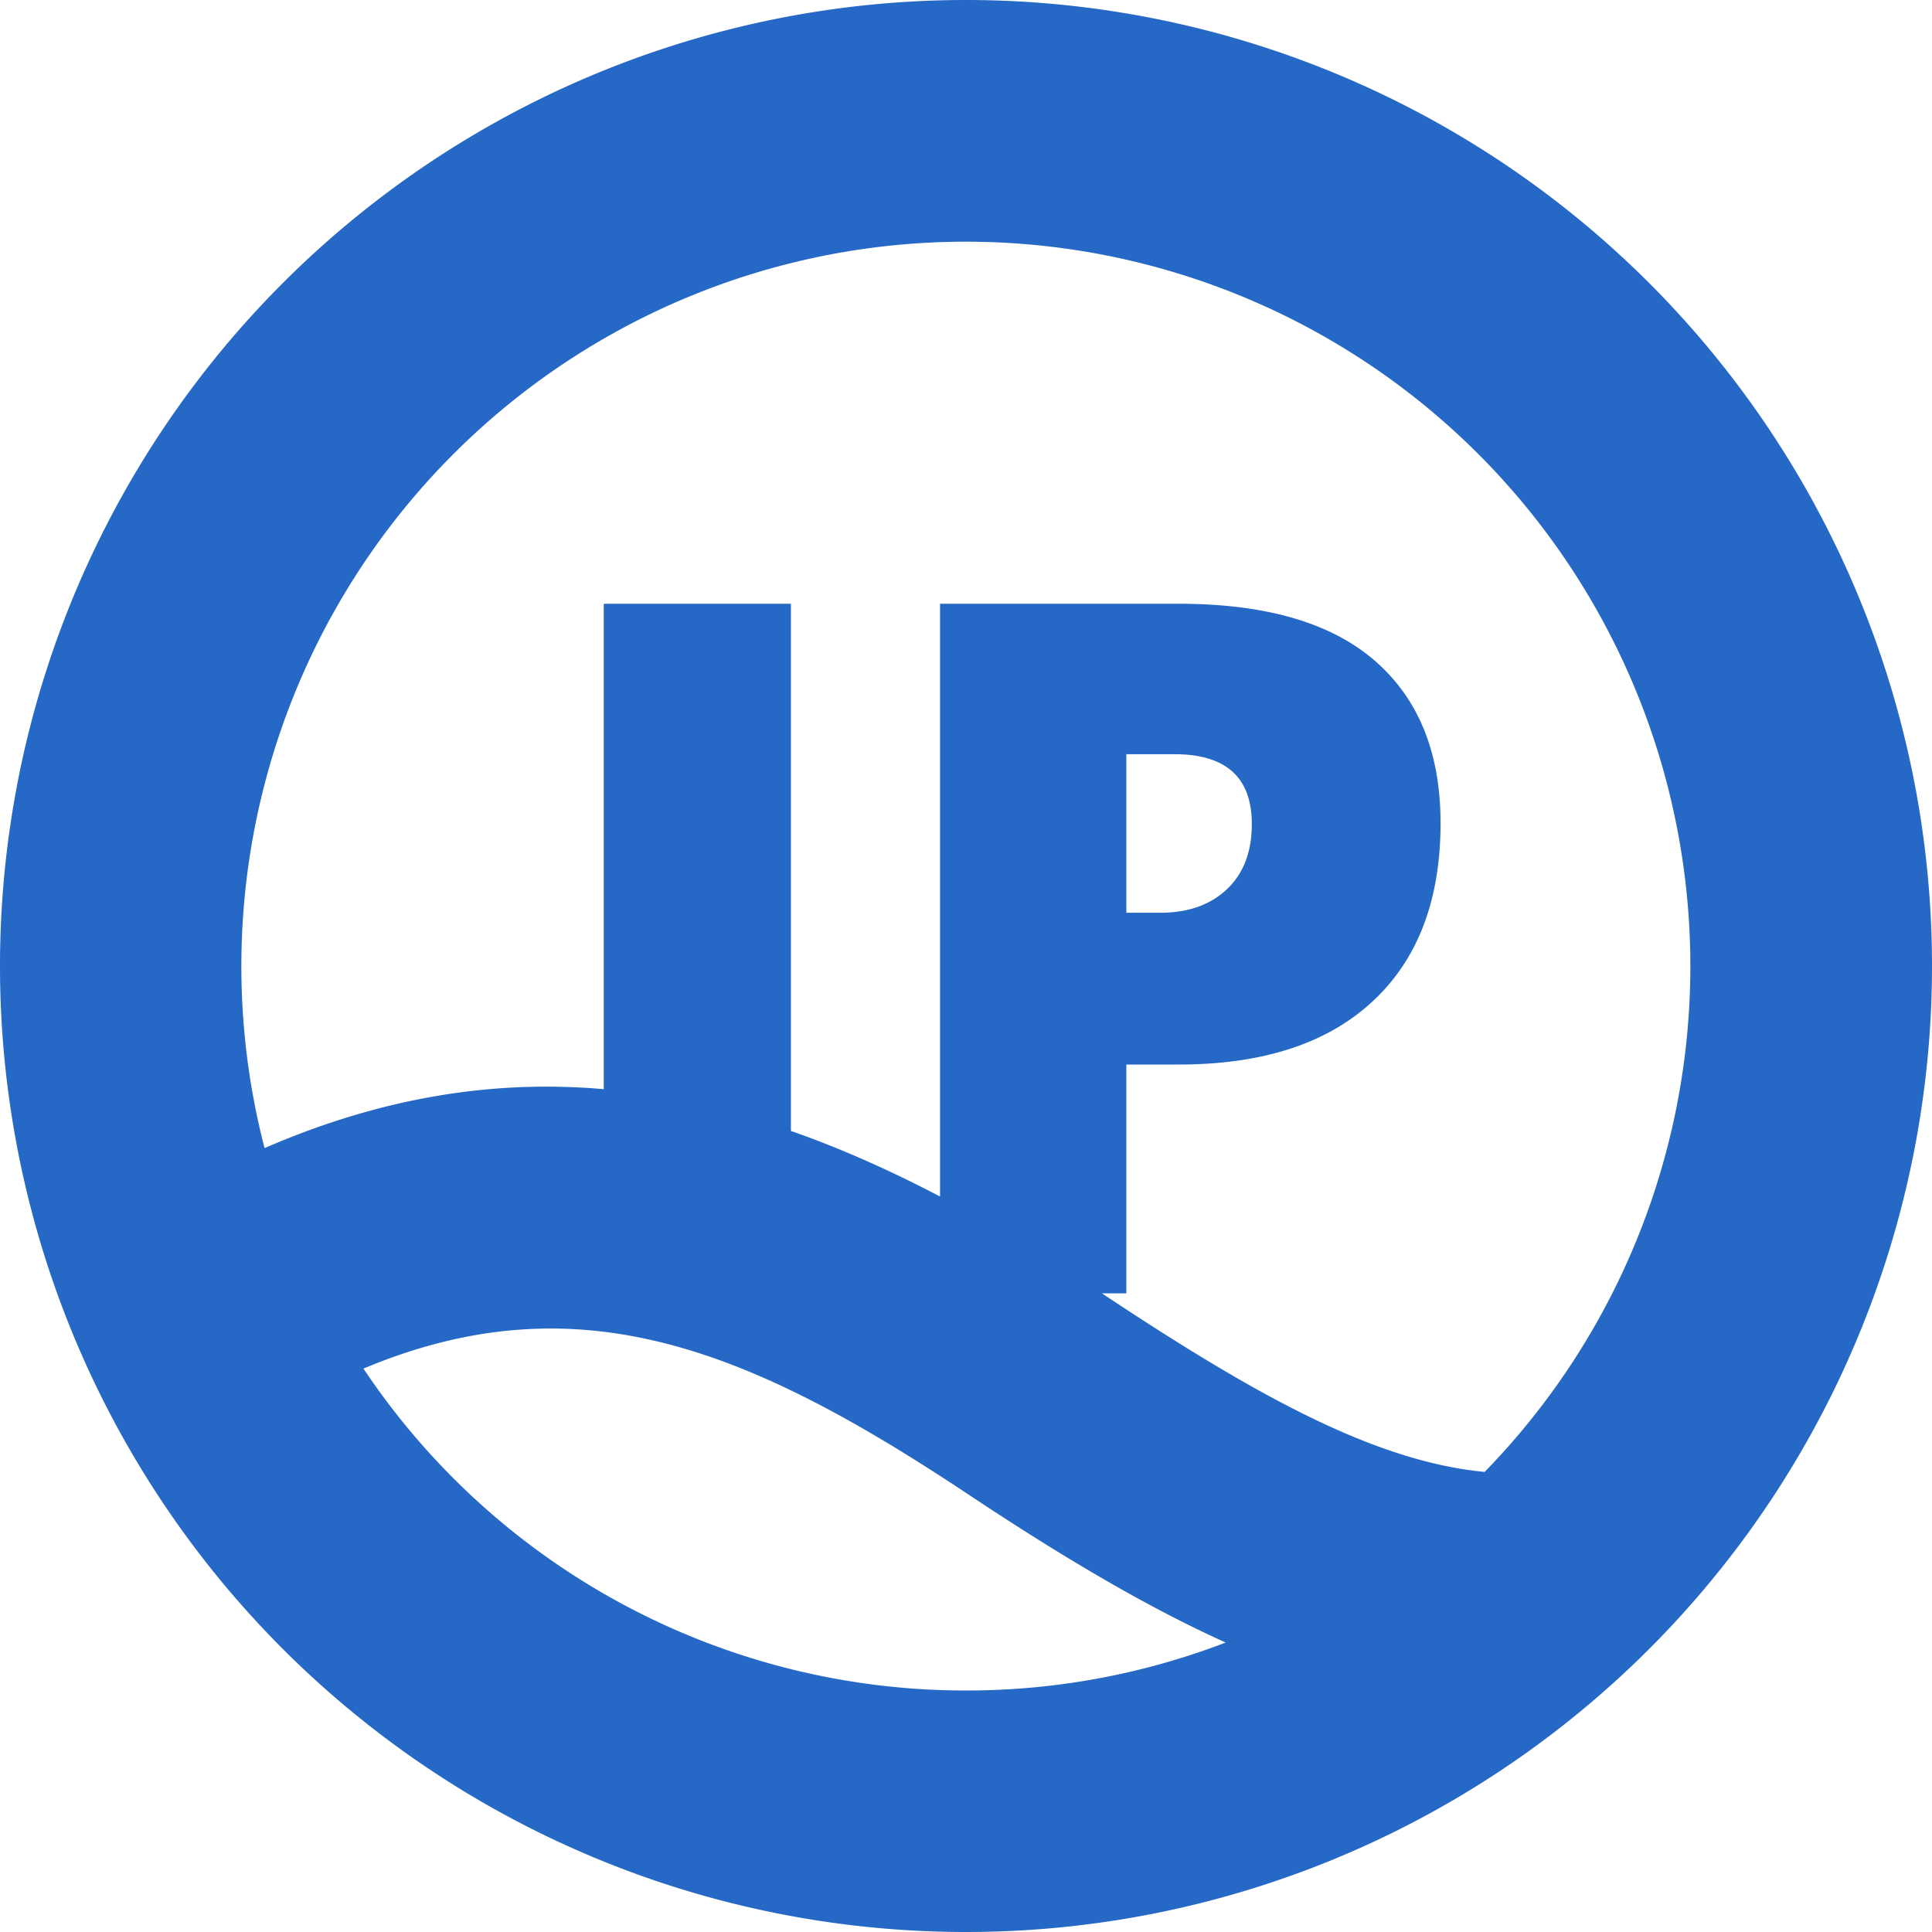 <svg xmlns="http://www.w3.org/2000/svg" fill="none" viewBox="0 0 16 16" class="acv-icon"><g clip-path="url(#a)"><path fill="#2668C5" fill-rule="evenodd" d="M0 8a8 8 0 1 0 16 0A8 8 0 0 0 0 8Zm10.15 5.603A5.986 5.986 0 0 1 8 14a5.994 5.994 0 0 1-4.99-2.666c1.784-.748 3.204-.158 5.009 1.042.8.532 1.497.941 2.132 1.227Zm2.145-1.413A6 6 0 1 0 2.191 9.508C3.16 9.088 4.083 8.94 5 9.02V5h1.55v4.366c.408.142.818.325 1.235.543V5h1.977c.721 0 1.263.158 1.625.473.362.315.543.763.543 1.343 0 .638-.188 1.131-.565 1.479-.376.348-.91.521-1.603.521h-.434v1.895h-.202c1.299.864 2.272 1.393 3.17 1.479ZM9.328 7.559h.281c.232 0 .416-.066.553-.196.137-.13.205-.31.205-.539 0-.385-.213-.578-.64-.578h-.399V7.56Z" clip-rule="evenodd"/></g><defs><clipPath id="a"><path fill="#fff" d="M0 0h16v16H0z"/></clipPath></defs></svg>